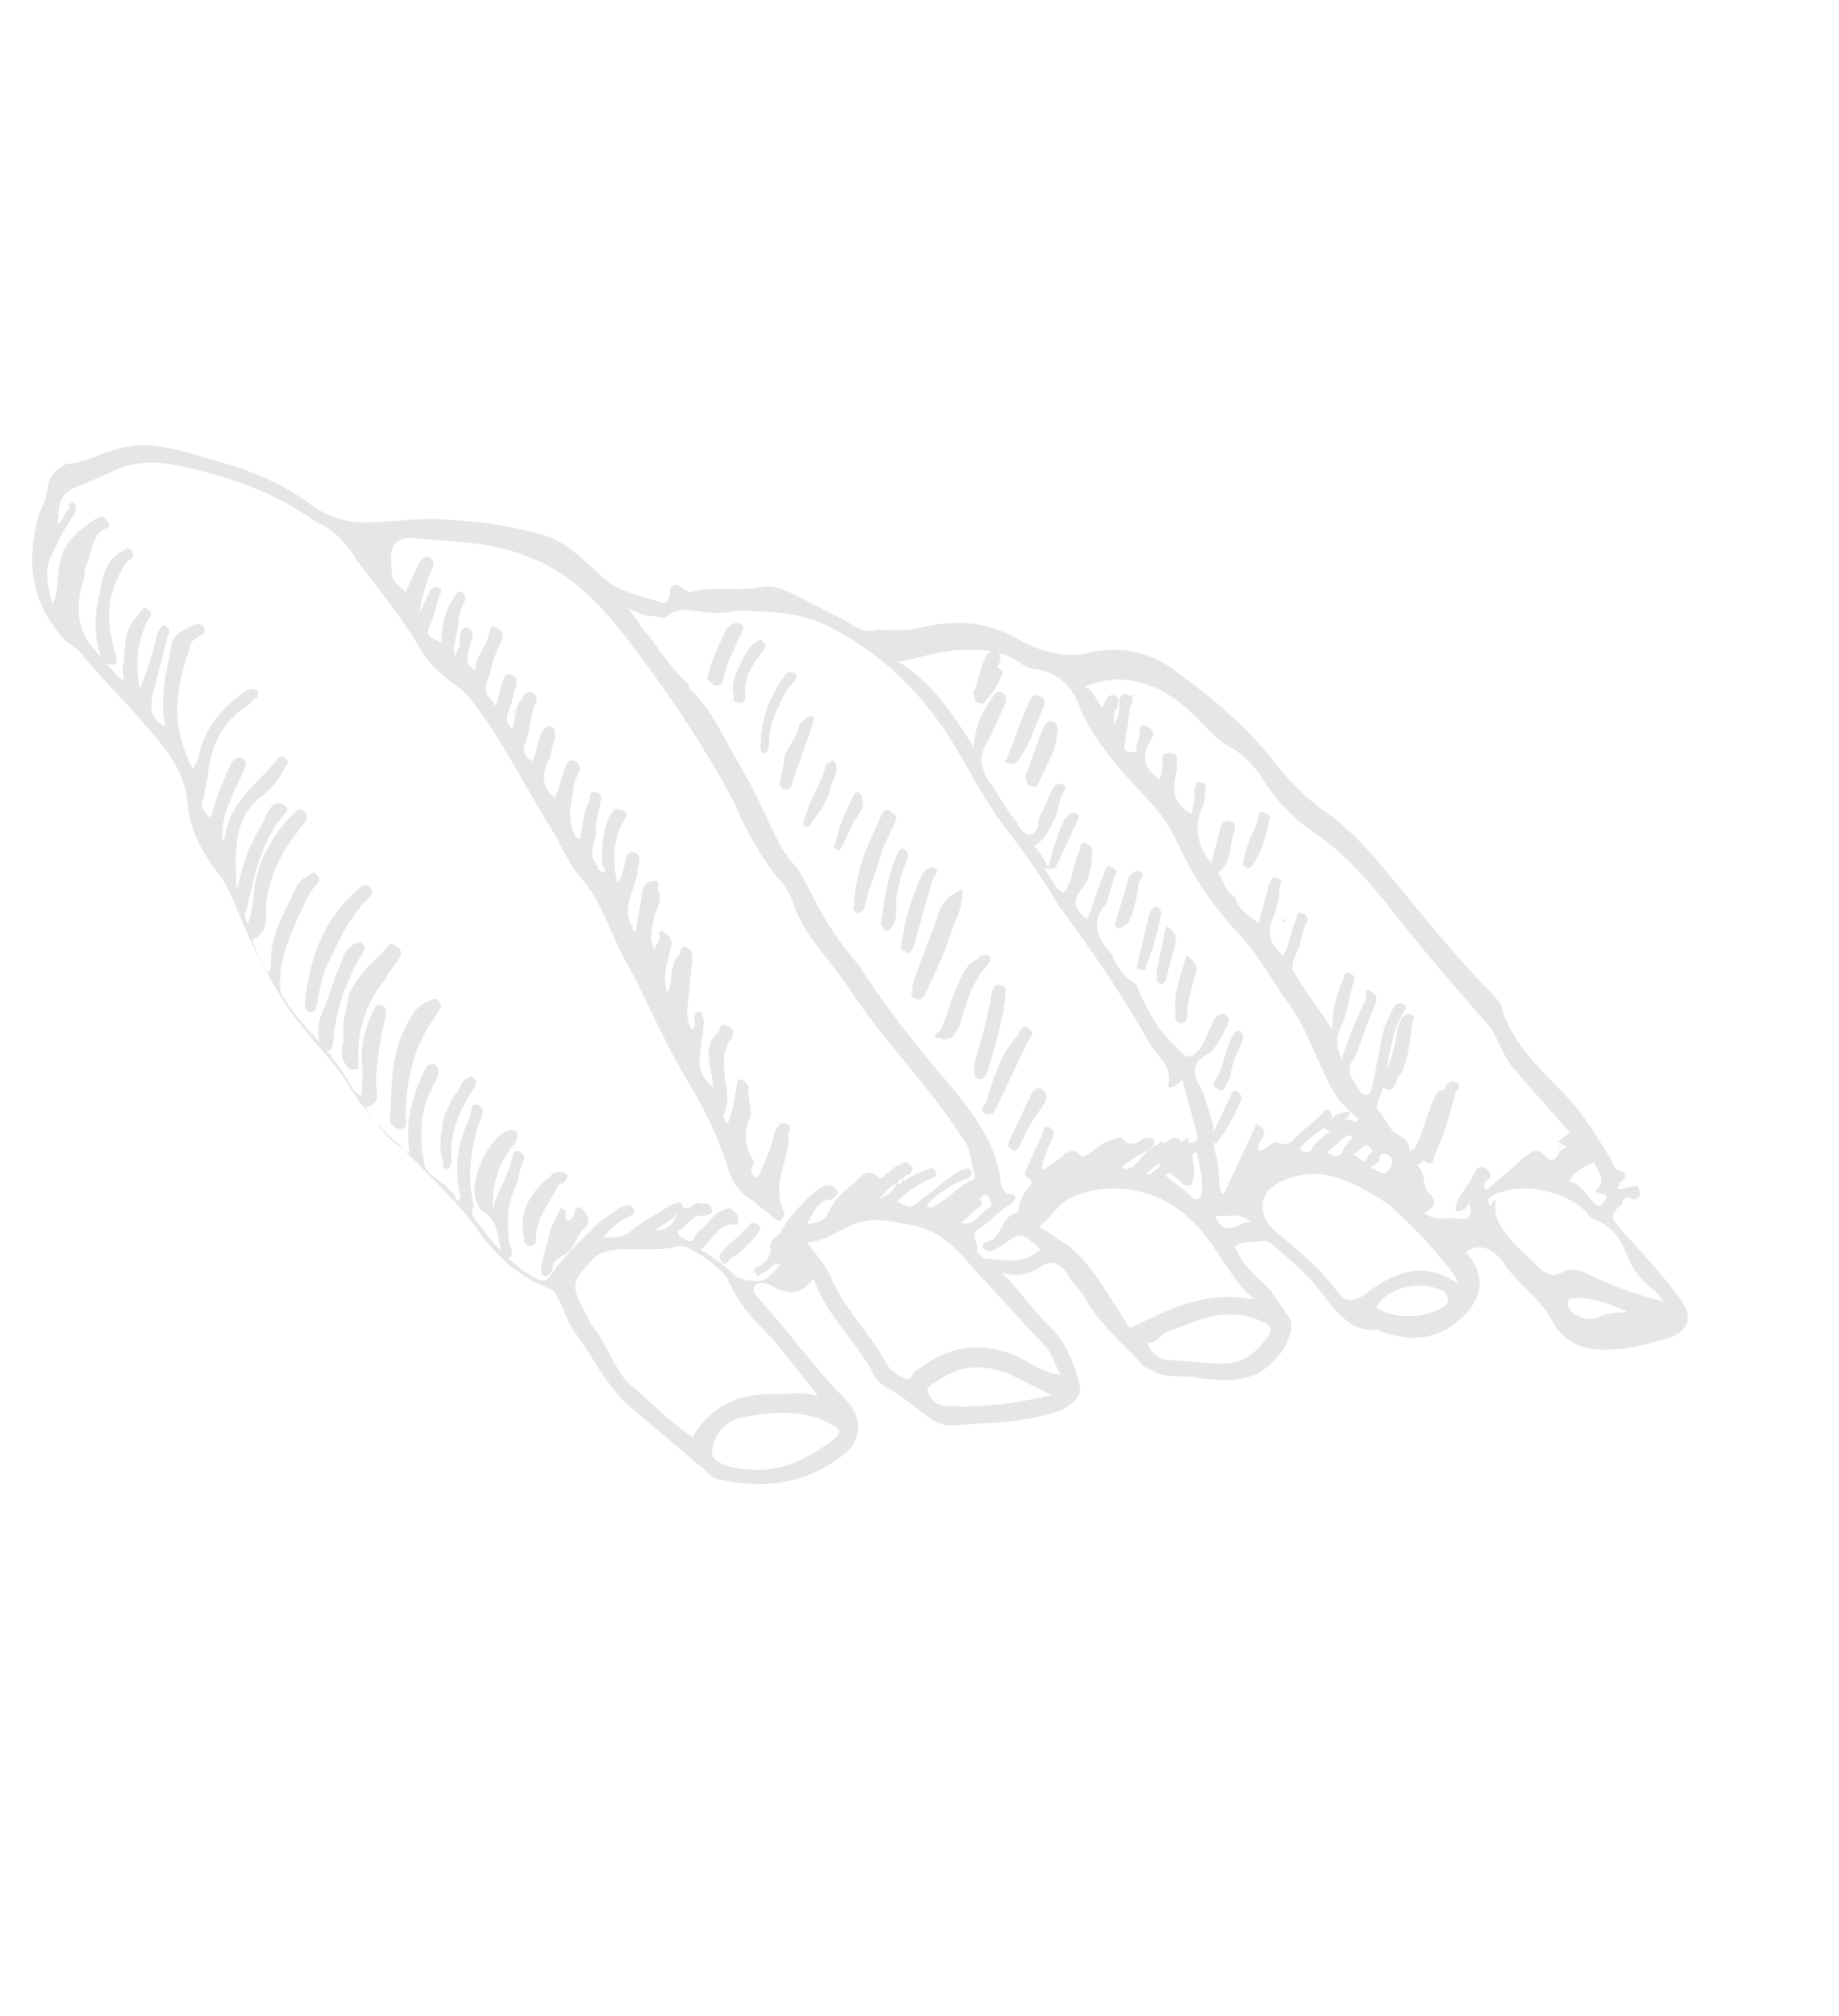 <?xml version="1.0" encoding="UTF-8"?> <svg xmlns="http://www.w3.org/2000/svg" width="157" height="172" viewBox="0 0 157 172" fill="none"> <g opacity="0.1"> <path d="M125.128 106.801C127.552 109.565 125.849 111.779 123.832 113.218C121.931 114.408 119.946 114.326 117.92 113.609L117.647 113.47C115.158 113.748 113.825 111.537 112.535 109.961C111.517 108.524 109.995 107.446 108.589 106.119C108.589 106.119 108.316 105.981 108.043 105.843C107.265 106.065 106.058 105.761 105.438 106.37C105.91 107.531 106.77 108.581 107.746 109.383C108.722 110.184 109.194 111.346 110.055 112.396C110.642 113.308 109.717 115.3 108.593 116.269C106.733 118.095 104.475 117.875 101.944 117.517C101.01 117.352 99.571 117.546 98.752 117.132C98.479 116.993 97.933 116.717 97.66 116.579C96.097 114.865 94.144 113.262 92.812 111.051C92.498 110.277 91.952 110 91.364 109.088C90.619 107.789 89.801 107.374 88.792 108.094C87.783 108.813 86.733 108.897 85.526 108.593C86.932 109.92 88.107 111.745 89.513 113.071C90.92 114.398 91.549 115.946 92.062 117.744C92.534 118.905 91.798 119.763 90.517 120.344C87.681 121.369 84.646 121.371 81.495 121.622C80.056 121.816 78.923 120.627 77.674 119.688C77.401 119.55 76.698 118.886 75.879 118.472C75.06 118.058 74.63 117.532 74.315 116.758C72.826 114.159 70.443 112.031 69.458 109.073C68.491 110.428 67.441 110.512 66.076 109.821C65.53 109.545 64.711 109.131 64.364 109.877C64.133 110.375 64.952 110.79 65.109 111.177C67.103 113.416 68.981 115.904 70.975 118.143C71.405 118.668 71.678 118.806 72.108 119.331C73.515 120.658 73.639 122.566 72.4 123.784C69.531 126.33 65.76 127.189 61.476 126.251C60.542 126.086 60.227 125.312 59.681 125.035C58.002 123.571 56.05 121.968 54.371 120.503C51.872 118.624 50.772 115.914 48.893 113.426C48.306 112.514 48.107 111.491 47.519 110.578C47.362 110.191 47.362 110.191 46.816 109.915C43.971 108.783 42.135 106.931 40.529 104.581C38.651 102.093 36.269 99.965 34.002 97.588C32.05 95.985 30.602 94.022 29.269 91.81C27.391 89.322 25.282 87.332 23.792 84.734C22.46 82.522 21.4 80.448 20.457 78.126C19.985 76.965 19.513 75.803 18.926 74.891C17.205 72.79 16.145 70.716 15.979 68.172C15.697 65.877 14.249 63.914 12.685 62.2C10.964 60.1 8.855 58.11 7.134 56.009C6.546 55.096 5.612 54.931 5.024 54.019C2.443 50.867 2.351 47.438 3.309 43.925C3.656 43.178 4.003 42.431 4.077 41.547C4.151 40.661 4.771 40.053 5.664 39.582C7.375 39.526 8.888 38.446 10.716 38.141C13.32 37.614 15.893 38.608 18.581 39.353C21.269 40.099 24.114 41.231 26.612 43.11C27.861 44.05 29.614 44.63 31.326 44.573C33.7 44.544 35.916 44.128 38.173 44.348C40.82 44.457 43.35 44.815 46.038 45.561C48.18 46.03 49.744 47.743 51.423 49.208C52.829 50.535 54.426 50.727 56.179 51.307C56.725 51.584 57.114 51.473 57.188 50.588C57.146 49.952 57.65 49.592 58.353 50.255C58.626 50.393 58.626 50.393 58.899 50.531C60.843 49.977 62.984 50.446 64.812 50.141C65.978 49.808 67.07 50.361 68.161 50.913C69.526 51.604 70.891 52.295 72.256 52.985C73.232 53.787 74.166 53.952 74.944 53.73C76.267 53.785 77.59 53.84 78.756 53.507C81.749 52.869 84.395 52.978 87.282 54.747C89.193 55.714 91.335 56.183 93.278 55.628C96.271 54.991 98.844 55.985 100.796 57.588C103.567 59.605 106.222 61.871 108.374 64.497C109.821 66.46 111.658 68.312 113.726 69.666C115.951 71.407 117.672 73.508 119.393 75.609C121.974 78.76 124.556 81.911 127.526 84.952C127.956 85.477 128.229 85.615 128.271 86.251C129.256 89.21 131.638 91.338 133.905 93.715C135.469 95.429 136.371 97.115 137.546 98.94C137.703 99.327 137.86 99.714 138.133 99.852C139.068 100.018 138.836 100.516 138.332 100.875C138.216 101.124 138.101 101.373 138.101 101.373C138.647 101.65 138.878 101.152 139.151 101.29C139.54 101.179 139.928 101.068 139.97 101.704C140.127 102.091 139.623 102.451 139.35 102.313C138.531 101.899 138.573 102.535 138.457 102.784C136.944 103.863 138.036 104.416 138.896 105.466C140.46 107.18 142.024 108.894 143.472 110.856C144.489 112.294 144.3 113.428 142.629 114.12C140.686 114.674 138.743 115.229 136.758 115.147C135.047 115.203 133.409 114.374 132.507 112.688C131.605 111.001 130.083 109.923 128.792 108.348C127.617 106.523 126.525 105.971 125.128 106.801ZM76.583 100.993C75.806 101.215 75.459 101.962 74.955 102.322C75.732 102.1 76.352 101.491 76.583 100.993C76.856 101.131 76.972 100.882 77.088 100.633C76.815 100.495 76.699 100.744 76.583 100.993ZM115.631 96.767C114.58 96.851 114.118 97.847 113.225 98.318C114.044 98.732 114.316 98.87 114.664 98.123C114.895 97.625 115.399 97.265 115.631 96.767C115.903 96.906 116.019 96.657 115.631 96.767C115.746 96.519 115.746 96.519 115.631 96.767ZM133.974 100.823C134.909 100.988 135.223 101.762 135.926 102.426C136.084 102.813 136.629 103.089 136.861 102.591C137.365 102.231 137.208 101.844 136.546 101.817C136.273 101.679 136 101.54 136.389 101.43C137.24 100.323 136.149 99.77 136.107 99.134C135.214 99.605 134.437 99.827 133.974 100.823C133.817 100.435 133.817 100.435 133.974 100.823C133.701 100.684 133.701 100.684 133.974 100.823ZM59.126 122.602L59.399 122.74C59.126 122.602 59.242 122.353 59.126 122.602C60.672 120.002 62.846 118.949 65.881 118.948C67.204 119.002 68.37 118.67 69.851 119.111C68.13 117.011 66.525 114.661 64.415 112.671C63.555 111.62 62.694 110.57 62.065 109.021C61.477 108.109 58.706 106.092 57.929 106.314C55.986 106.868 53.844 106.399 52.017 106.704C51.628 106.815 51.239 106.926 50.735 107.286C48.644 109.61 48.644 109.61 50.291 112.596L50.448 112.983C51.739 114.558 52.252 116.356 53.543 117.931C55.495 119.534 57.059 121.248 59.126 122.602ZM95.133 61.795C95.406 61.933 95.406 61.933 95.133 61.795C95.364 61.297 95.596 60.799 95.554 60.163C95.512 59.527 95.744 59.029 96.29 59.305C96.835 59.581 96.72 59.83 96.489 60.328C96.299 61.462 96.225 62.347 96.035 63.481C95.803 63.979 96.349 64.255 96.738 64.144C97.011 64.282 97.127 64.034 96.969 63.647C97.085 63.398 97.085 63.398 97.201 63.148C97.432 62.651 96.96 61.489 98.052 62.042C98.871 62.456 98.135 63.314 98.02 63.563C97.441 64.808 97.756 65.582 99.005 66.522C99.236 66.024 99.079 65.636 99.31 65.139C99.153 64.751 99.111 64.115 100.046 64.281C100.708 64.308 100.361 65.055 100.518 65.442C100.212 66.825 99.791 68.457 101.702 69.424C101.933 68.926 102.007 68.041 101.966 67.405C102.081 67.156 102.04 66.52 102.586 66.796C102.974 66.685 103.016 67.321 102.9 67.57C102.785 67.819 102.942 68.206 102.711 68.704C101.901 70.447 102.141 72.106 103.432 73.682C103.622 72.548 103.969 71.801 104.158 70.667C104.39 70.169 104.39 70.169 104.778 70.058C105.44 70.085 105.597 70.473 105.366 70.971C104.903 71.966 105.259 73.377 104.135 74.345C104.019 74.594 104.019 74.594 104.019 74.594C104.45 75.119 104.649 76.142 105.467 76.557C105.666 77.58 106.485 77.994 107.461 78.796C107.651 77.662 108.114 76.666 108.303 75.532C108.535 75.034 108.651 74.785 108.923 74.923C109.585 74.951 109.354 75.448 109.238 75.698C109.164 76.582 109.09 77.468 108.627 78.463C108.164 79.459 108.363 80.482 109.339 81.284C109.339 81.284 109.224 81.533 109.612 81.422L109.728 81.173C110.075 80.426 110.265 79.292 110.612 78.545C110.728 78.296 110.686 77.66 111.232 77.936C111.778 78.213 111.662 78.462 111.431 78.96C111.084 79.707 111.125 80.343 110.778 81.09C110.547 81.587 110.316 82.085 110.357 82.721C111.259 84.408 112.55 85.984 113.725 87.808C113.757 86.287 114.063 84.904 114.641 83.659C114.757 83.41 114.715 82.774 115.261 83.05C115.807 83.327 115.691 83.576 115.46 84.074C115.155 85.457 114.965 86.591 114.387 87.835C114.039 88.582 114.081 89.218 114.553 90.38C115.09 88.499 115.899 86.756 116.593 85.262C116.709 85.013 116.395 84.239 116.941 84.515C117.486 84.791 117.644 85.179 117.412 85.677C116.718 87.17 116.297 88.802 115.603 90.296C114.752 91.403 115.455 92.066 116.042 92.978C116.2 93.365 116.473 93.504 116.861 93.393L117.093 92.895C117.514 91.263 117.778 89.244 118.199 87.612C118.43 87.114 118.777 86.367 119.008 85.869C119.124 85.62 119.513 85.51 119.786 85.648C120.332 85.924 119.943 86.035 119.712 86.533C119.48 87.031 119.365 87.279 119.133 87.777C118.596 89.658 118.333 91.677 117.912 93.309C117.68 93.807 117.449 94.305 117.606 94.692C118.309 95.356 118.508 96.379 119.327 96.793C120.146 97.207 120.303 97.595 120.345 98.231C120.733 98.12 120.849 97.871 120.965 97.622C121.543 96.377 121.849 94.994 122.427 93.749C122.658 93.251 122.89 92.753 123.708 93.168C124.254 93.444 123.75 93.804 123.519 94.302L123.403 94.551C122.709 96.044 122.718 98.202 121.205 99.281C121.205 99.281 120.817 99.392 121.09 99.53C121.793 100.193 121.33 101.189 122.033 101.853C122.736 102.516 122.505 103.014 121.612 103.484C122.588 104.286 123.481 103.815 124.416 103.981C125.35 104.146 125.855 103.786 125.383 102.625C125.267 102.874 125.267 102.874 125.267 102.874C125.151 103.123 124.647 103.483 124.374 103.345C124.101 103.207 124.332 102.709 124.448 102.46C124.795 101.713 125.531 100.855 125.878 100.108C125.994 99.859 126.225 99.361 126.771 99.637C127.317 99.914 127.358 100.55 126.97 100.661C126.854 100.91 126.465 101.02 126.896 101.546C128.02 100.577 129.144 99.609 130.268 98.64C130.773 98.28 131.277 97.92 131.707 98.445C132.568 99.496 132.915 98.749 133.146 98.251C133.65 97.891 134.155 97.531 134.816 97.559C133.095 95.458 131.259 93.606 129.538 91.505C128.131 90.178 128.007 88.27 126.6 86.944C123.746 83.654 120.892 80.365 118.153 76.826C116.432 74.725 114.438 72.487 112.097 70.994C110.575 69.917 109.169 68.59 107.994 66.765C107.249 65.466 106.116 64.277 104.751 63.587C103.932 63.172 103.072 62.122 102.369 61.459C99.672 58.556 96.007 57.01 92.552 58.643C93.486 58.809 93.412 59.694 94.115 60.357L94.231 60.108C94.462 59.61 94.694 59.112 95.239 59.389C95.785 59.665 95.281 60.025 95.438 60.412C95.05 60.522 95.091 61.158 95.133 61.795ZM103.889 98.821C104.087 99.844 104.013 100.729 104.212 101.752L104.485 101.89C105.411 99.898 106.336 97.907 107.261 95.915C108.899 96.744 106.956 97.298 107.543 98.21C108.321 97.989 108.668 97.242 109.214 97.518C109.76 97.794 109.875 97.545 110.264 97.434C110.999 96.576 112.008 95.857 112.628 95.248C113.017 95.137 112.975 94.501 113.521 94.778C113.951 95.303 113.447 95.662 113.331 95.912C112.711 96.52 111.818 96.991 111.083 97.849L110.967 98.098L111.24 98.236C111.786 98.512 112.017 98.014 112.133 97.765C112.869 96.907 113.761 96.437 114.381 95.828C114.886 95.468 115.663 95.246 115.862 96.27C115.746 96.519 116.019 96.657 116.135 96.408C116.25 96.159 116.639 96.048 116.366 95.91C116.093 95.772 115.936 95.385 115.936 95.385C114.687 94.445 113.826 93.394 113.197 91.846C112.138 89.773 111.467 87.588 110.019 85.625C108.571 83.663 107.512 81.589 105.948 79.875C103.682 77.498 102.076 75.148 100.702 72.301C100.073 70.752 99.056 69.315 97.922 68.126C95.655 65.749 93.662 63.51 92.288 60.662C91.774 58.865 90.484 57.289 88.226 57.069C87.564 57.042 87.134 56.517 86.588 56.241C85.496 55.688 84.289 55.385 83.239 55.468C80.981 55.248 78.922 56.051 76.706 56.467C79.593 58.236 81.355 60.973 83.118 63.71C83.266 61.94 83.844 60.695 84.696 59.588C84.811 59.339 85.043 58.841 85.589 59.117C86.135 59.394 85.903 59.892 85.672 60.389C85.209 61.385 84.746 62.381 84.284 63.377C83.433 64.484 83.789 65.894 84.649 66.944C85.237 67.857 85.981 69.156 86.842 70.207C86.999 70.594 87.587 71.506 88.091 71.146C88.48 71.035 88.711 70.537 88.669 69.901C89.016 69.154 89.479 68.159 89.826 67.412C89.942 67.163 90.173 66.665 90.719 66.941C91.265 67.217 90.76 67.577 90.645 67.826C90.413 68.324 90.339 69.209 90.108 69.707C89.645 70.703 89.183 71.699 88.29 72.169C88.72 72.695 89.15 73.22 89.465 73.994C89.812 73.247 89.77 72.611 90.001 72.113C90.349 71.366 90.538 70.232 91.158 69.623C91.274 69.374 91.663 69.264 91.936 69.402C92.209 69.54 92.093 69.789 91.977 70.038C91.399 71.283 90.82 72.527 90.242 73.772C90.011 74.27 89.738 74.132 89.076 74.105C89.779 74.768 89.978 75.791 90.797 76.206C91.648 75.099 91.565 73.827 92.144 72.582C92.259 72.333 92.218 71.697 92.763 71.973C93.309 72.249 93.194 72.498 93.235 73.135C93.161 74.019 92.972 75.153 92.236 76.011C91.5 76.869 91.815 77.643 92.791 78.445C93.369 77.2 93.675 75.817 94.253 74.572C94.369 74.323 94.327 73.687 94.873 73.963C95.419 74.24 95.303 74.488 95.188 74.737C94.841 75.484 94.766 76.369 94.419 77.116C93.064 78.583 93.693 80.131 94.826 81.32C95.099 81.458 94.984 81.707 94.984 81.707C95.571 82.619 95.886 83.393 96.978 83.946C97.764 85.881 98.823 87.955 100.503 89.42C101.363 90.47 101.752 90.359 102.603 89.252C102.95 88.506 103.297 87.759 103.644 87.012C103.76 86.763 104.264 86.403 104.537 86.541C105.083 86.817 104.851 87.315 104.736 87.564C104.273 88.56 103.81 89.556 102.917 90.027C101.52 90.857 101.992 92.018 102.58 92.931C103.051 94.092 103.25 95.115 103.565 95.889C103.648 97.161 103.574 98.046 103.889 98.821ZM58.894 58.524C58.779 58.773 58.779 58.773 59.051 58.911C60.888 60.763 61.832 63.086 63.164 65.297C64.496 67.509 65.44 69.831 66.499 71.905C66.971 73.066 68.22 74.006 68.692 75.167C69.751 77.241 70.653 78.927 72.101 80.89C72.532 81.415 72.962 81.94 73.392 82.466C75.155 85.203 77.033 87.691 79.184 90.317C81.765 93.468 85.008 96.647 85.415 100.85C85.572 101.237 85.614 101.873 86.275 101.9C86.937 101.928 86.706 102.426 86.201 102.785C85.308 103.256 84.457 104.363 83.564 104.833C82.671 105.304 83.647 106.105 83.416 106.603C83.3 106.852 84.004 107.516 84.392 107.405C85.988 107.598 87.585 107.79 88.824 106.573C87.145 105.108 87.145 105.108 85.632 106.187C85.516 106.436 85.244 106.298 85.128 106.547C84.739 106.658 84.624 106.907 84.078 106.631C83.647 106.105 84.036 105.995 84.425 105.884C85.591 105.551 85.466 103.643 86.905 103.449C86.979 102.564 87.326 101.817 87.946 101.208C88.061 100.959 88.177 100.71 87.904 100.572C87.358 100.296 87.474 100.047 87.59 99.798C88.052 98.802 88.515 97.806 88.978 96.81C89.093 96.561 89.052 95.925 89.598 96.201C90.144 96.478 89.912 96.976 89.796 97.225C89.45 97.971 89.103 98.718 88.913 99.852C89.806 99.382 90.31 99.022 90.93 98.413C91.319 98.302 91.434 98.053 91.98 98.329C92.41 98.855 92.526 98.606 92.915 98.495C93.419 98.135 94.039 97.526 94.816 97.305C95.205 97.194 95.709 96.834 95.866 97.221C96.57 97.885 97.074 97.525 97.578 97.165C97.967 97.054 98.355 96.943 98.513 97.33C98.67 97.717 98.281 97.828 98.166 98.077C97.273 98.548 96.38 99.019 95.76 99.627C96.306 99.903 96.81 99.544 96.926 99.295C97.819 98.824 98.439 98.215 99.447 97.496C99.836 97.385 100.067 96.887 100.613 97.163C101.159 97.439 100.382 97.661 100.539 98.048C100.928 97.937 101.432 97.578 101.821 97.467C102.209 97.356 102.325 97.107 102.168 96.72C101.811 95.309 101.298 93.512 100.942 92.102C100.206 92.96 99.545 92.932 99.776 92.434C100.081 91.052 98.832 90.112 98.245 89.2C95.853 84.914 93.23 81.127 90.334 77.201C88.845 74.603 86.967 72.115 85.088 69.627C83.483 67.277 82.109 64.429 80.504 62.079C77.881 58.292 74.795 55.501 70.701 53.429C68.245 52.185 65.871 52.215 63.225 52.105C62.175 52.189 61.398 52.411 60.463 52.245C59.14 52.191 58.048 51.638 56.924 52.607C56.808 52.856 56.262 52.579 55.601 52.552C55.212 52.663 54.393 52.249 53.574 51.834C54.435 52.885 54.749 53.659 55.452 54.322C56.47 55.76 57.488 57.197 58.894 58.524ZM34.62 50.545C34.504 50.794 34.504 50.794 34.62 50.545C34.777 50.932 34.893 50.683 34.62 50.545C34.967 49.798 35.314 49.051 35.661 48.304C35.777 48.055 36.124 47.309 36.669 47.585C37.215 47.861 36.984 48.359 36.753 48.857C36.29 49.853 35.985 51.236 35.795 52.37C36.142 51.623 36.373 51.125 36.72 50.378C36.836 50.129 37.224 50.018 37.498 50.156C37.77 50.294 37.655 50.543 37.539 50.792C37.192 51.539 37.234 52.175 36.887 52.922C36.308 54.167 36.308 54.167 37.673 54.858C37.706 53.337 38.011 51.954 38.862 50.847C38.978 50.598 39.094 50.349 39.367 50.487C39.639 50.625 39.797 51.012 39.681 51.261C39.45 51.759 39.103 52.506 39.144 53.142C39.07 54.027 38.608 55.023 38.806 56.046C38.922 55.797 39.038 55.548 39.153 55.299C39.385 54.801 39.029 53.391 39.963 53.556C40.782 53.971 40.046 54.829 39.972 55.714C39.898 56.599 39.625 56.461 40.601 57.262C40.518 55.99 41.527 55.27 41.717 54.136C41.948 53.638 41.791 53.251 42.337 53.528C42.882 53.804 43.04 54.191 42.808 54.689C42.346 55.685 41.999 56.432 41.809 57.566C41.462 58.312 41.115 59.059 42.091 59.861C42.091 59.861 42.091 59.861 42.248 60.248L42.364 59.999C42.711 59.252 42.669 58.616 43.016 57.869C43.132 57.62 43.248 57.371 43.794 57.647C44.34 57.924 43.951 58.035 44.108 58.422C43.761 59.169 43.803 59.805 43.456 60.551C43.109 61.298 43.266 61.685 43.696 62.211C44.043 61.464 43.844 60.441 44.58 59.583C44.696 59.334 44.927 58.836 45.473 59.112C46.019 59.389 45.788 59.886 45.672 60.135C45.209 61.131 45.292 62.403 44.83 63.399C44.598 63.897 44.64 64.533 45.459 64.948C45.806 64.201 45.88 63.316 46.227 62.569C46.343 62.32 46.458 62.071 46.847 61.96C47.508 61.987 47.277 62.485 47.434 62.872C47.087 63.619 47.129 64.255 46.782 65.002C46.319 65.998 46.129 67.132 47.379 68.072C47.841 67.076 47.915 66.191 48.378 65.195C48.494 64.946 48.609 64.697 49.155 64.973C49.428 65.111 49.585 65.498 49.47 65.747C49.238 66.245 48.891 66.992 48.933 67.628C48.628 69.011 48.438 70.145 49.183 71.445L49.456 71.583L49.571 71.334C49.761 70.2 49.835 69.315 50.298 68.319C50.413 68.07 50.256 67.683 50.645 67.572C51.306 67.599 51.464 67.986 51.232 68.484C51.158 69.369 50.811 70.116 50.853 70.752C51.052 71.775 49.927 72.744 51.061 73.933C50.945 74.181 51.218 74.32 51.491 74.458C51.88 74.347 51.607 74.209 51.449 73.822C51.366 72.55 51.399 71.028 51.977 69.784C52.208 69.286 52.44 68.788 53.259 69.202C53.804 69.478 53.3 69.838 53.069 70.336C52.375 71.83 52.227 73.6 52.74 75.397C53.087 74.65 53.319 74.153 53.392 73.267C53.508 73.019 53.74 72.521 54.285 72.797C54.831 73.073 54.443 73.184 54.6 73.571C54.369 74.069 54.526 74.456 54.295 74.954C53.989 76.337 53.022 77.693 54.04 79.13C54.04 79.13 53.924 79.379 54.197 79.517L54.313 79.268C54.503 78.134 54.692 77 54.882 75.866C54.998 75.617 55.229 75.119 55.891 75.147C56.552 75.174 55.932 75.783 56.205 75.921C56.52 76.695 56.173 77.442 55.826 78.189C55.752 79.074 55.289 80.07 55.877 80.982C55.992 80.733 56.224 80.235 56.339 79.986C56.182 79.599 56.298 79.35 56.571 79.488C56.843 79.626 57.116 79.764 57.274 80.152C57.431 80.539 57.315 80.788 57.2 81.037C57.01 82.171 56.431 83.415 57.061 84.964C57.061 84.964 57.061 84.964 56.945 85.213C56.945 85.213 56.945 85.213 57.061 84.964C57.061 84.964 57.061 84.964 56.788 84.826C57.292 84.466 57.135 84.079 57.25 83.83C57.324 82.945 57.398 82.06 58.019 81.451C58.134 81.202 58.093 80.566 58.639 80.842C59.184 81.118 59.069 81.367 59.11 82.004C58.921 83.138 58.888 84.659 58.698 85.793C58.624 86.678 58.666 87.314 59.096 87.839C59.6 87.479 59.17 86.954 59.286 86.705C59.401 86.456 59.517 86.207 59.79 86.345C60.063 86.483 59.947 86.732 60.105 87.119C60.031 88.004 59.841 89.138 59.767 90.023C59.577 91.157 59.892 91.931 60.868 92.733C60.9 91.212 59.725 89.387 61.354 88.059C61.469 87.81 61.428 87.174 62.247 87.588C62.793 87.864 62.561 88.362 62.446 88.611C61.594 89.718 61.793 90.741 61.876 92.013C62.075 93.037 62.274 94.06 61.811 95.055C61.696 95.304 61.853 95.692 62.126 95.83C62.589 94.834 62.663 93.949 62.852 92.815C62.968 92.566 62.811 92.179 63.2 92.068C63.472 92.206 63.745 92.344 63.903 92.731C63.829 93.616 64.143 94.39 64.069 95.275C63.491 96.52 63.574 97.792 64.319 99.092C64.476 99.479 63.583 99.95 64.675 100.502C65.253 99.257 65.832 98.012 66.137 96.629C66.368 96.132 66.6 95.633 67.146 95.91C67.807 95.937 67.187 96.546 67.344 96.933C67.354 99.09 65.767 101.055 66.983 103.515C66.983 103.515 66.868 103.764 66.752 104.013C66.636 104.262 66.363 104.124 66.09 103.986C65.66 103.461 64.841 103.046 64.411 102.521C63.319 101.969 62.459 100.918 62.103 99.508C61.275 96.936 60.058 94.476 58.726 92.264C56.806 89.14 55.39 85.656 53.586 82.283C52.254 80.071 51.542 77.251 49.821 75.15C48.687 73.962 48.058 72.413 47.313 71.114C44.964 67.465 43.118 63.456 40.379 59.917C39.949 59.392 39.519 58.867 39.246 58.729C37.997 57.789 36.748 56.849 36.003 55.55C34.513 52.951 32.362 50.325 30.484 47.837C29.152 45.625 28.06 45.073 26.968 44.52C23.924 42.365 20.806 41.095 17.183 40.184C14.768 39.577 12.354 38.97 9.79 40.133C8.897 40.603 8.12 40.825 7.227 41.296C5.284 41.85 4.937 42.597 4.946 44.754C5.451 44.394 5.409 43.758 5.913 43.398C5.756 43.011 6.26 42.651 6.418 43.039C6.575 43.426 6.459 43.675 6.343 43.924C5.492 45.03 4.914 46.275 4.335 47.52C3.757 48.765 4.113 50.175 4.469 51.585C4.932 50.589 4.89 49.953 4.965 49.068C5.071 46.662 6.311 45.445 8.213 44.254C8.601 44.144 8.717 43.895 9.147 44.42C9.577 44.945 9.189 45.056 8.8 45.167C7.791 45.886 7.875 47.158 7.296 48.403C7.181 48.652 7.222 49.288 7.107 49.537C6.454 51.667 6.463 53.824 8.3 55.676C8.3 55.676 8.457 56.063 8.573 55.814C8.573 55.814 8.573 55.814 8.415 55.427C8.059 54.017 8.092 52.496 8.397 51.113C8.703 49.73 8.851 47.96 10.248 47.13C10.637 47.019 10.868 46.521 11.298 47.046C11.456 47.433 11.34 47.682 10.951 47.793C9.133 50.255 8.911 52.91 9.896 55.869C10.095 56.892 9.822 56.754 8.887 56.589C9.706 57.003 9.748 57.639 10.567 58.053C10.525 57.417 10.368 57.03 10.599 56.532C10.632 55.011 10.664 53.49 11.788 52.522C11.904 52.273 12.251 51.526 12.681 52.051C13.227 52.327 12.723 52.687 12.492 53.185C11.682 54.928 11.534 56.698 11.931 58.744C12.625 57.25 13.046 55.618 13.468 53.986C13.583 53.737 13.815 53.239 14.088 53.377C14.633 53.654 14.402 54.152 14.287 54.401C13.865 56.033 13.444 57.664 13.023 59.296C12.833 60.43 12.759 61.315 14.124 62.006C13.569 59.573 14.222 57.443 14.601 55.175C14.791 54.041 15.568 53.819 16.461 53.349C16.85 53.238 17.238 53.127 17.395 53.514C17.553 53.901 17.437 54.15 17.048 54.261C16.544 54.621 16.155 54.731 16.197 55.367C14.966 58.742 14.513 61.895 16.474 65.655C16.705 65.157 16.821 64.908 16.937 64.659C17.432 62.142 18.903 60.427 20.921 58.988C21.309 58.877 21.425 58.628 21.971 58.904C22.128 59.291 22.012 59.54 21.624 59.651C21.392 60.149 21.004 60.26 20.499 60.62C18.871 61.948 18.061 63.691 17.797 65.71C17.723 66.595 17.492 67.093 17.418 67.978C17.071 68.725 17.228 69.112 17.931 69.775C18.047 69.526 18.047 69.526 18.163 69.277C18.468 67.894 19.162 66.4 19.74 65.156C19.972 64.658 20.36 64.547 20.633 64.685C21.179 64.961 20.948 65.459 20.832 65.708C20.601 66.206 20.369 66.704 20.138 67.202C19.444 68.696 18.866 69.941 18.991 71.849C19.106 71.6 19.106 71.6 19.222 71.351C19.56 68.447 21.966 66.897 23.553 64.932C23.668 64.683 24.173 64.323 24.33 64.711C24.876 64.987 24.371 65.347 24.256 65.596C23.793 66.591 23.057 67.449 22.049 68.169C19.8 70.106 20.124 73.037 20.175 75.831C20.522 75.084 20.596 74.199 20.827 73.701C21.248 72.069 22.215 70.713 22.909 69.219C23.141 68.721 23.645 68.362 24.191 68.638C25.01 69.052 24.117 69.523 24.001 69.772C22.298 71.985 21.688 74.751 21.077 77.517C20.961 77.766 20.73 78.264 21.16 78.789C21.507 78.042 21.581 77.157 21.655 76.272C21.877 73.617 23.191 71.514 24.663 69.799C25.167 69.439 25.514 68.692 25.944 69.218C26.647 69.881 25.754 70.352 25.523 70.85C24.052 72.565 23.126 74.557 22.747 76.825C22.557 77.959 23.186 79.507 21.516 80.199L21.673 80.587C21.988 81.361 22.302 82.135 22.89 83.047C23.006 82.798 23.006 82.798 23.121 82.549C22.955 80.005 24.269 77.902 25.31 75.662C25.541 75.164 26.046 74.804 26.434 74.693C26.55 74.444 26.939 74.333 27.096 74.72C27.369 74.859 27.253 75.108 27.137 75.356C26.517 75.965 26.286 76.463 25.939 77.21C25.014 79.202 24.204 80.945 23.94 82.964C23.982 83.6 23.75 84.098 24.065 84.872C25.555 87.471 28.053 89.35 29.542 91.948C29.973 92.474 30.014 93.11 30.833 93.524C30.907 92.639 30.981 91.754 30.939 91.118C30.699 89.459 31.12 87.827 31.814 86.333C32.045 85.835 32.161 85.586 32.707 85.862C33.253 86.139 32.749 86.499 32.906 86.886C32.369 88.766 32.221 90.537 32.073 92.307C32.114 92.943 32.586 94.104 31.42 94.436C31.032 94.547 31.305 94.685 31.305 94.685C32.322 96.123 33.34 97.561 34.978 98.389C34.538 95.707 35.191 93.577 36.232 91.336C36.348 91.087 36.579 90.589 37.125 90.866C37.398 91.004 37.555 91.391 37.324 91.889C37.093 92.387 36.861 92.885 36.63 93.383C35.82 95.125 35.829 97.282 36.227 99.329C36.426 100.352 37.906 100.794 38.494 101.706C38.767 101.844 38.767 101.844 38.924 102.231C38.924 102.231 38.808 102.48 39.197 102.369L39.313 102.12C38.758 99.687 39.021 97.668 40.062 95.427C40.294 94.929 40.095 93.906 40.914 94.32C41.46 94.597 41.113 95.344 40.881 95.842C40.229 97.972 39.849 100.239 40.404 102.673C40.562 103.06 40.057 103.42 40.488 103.945C41.936 105.908 43.657 108.009 45.84 109.114C46.386 109.39 46.775 109.279 47.006 108.781C47.973 107.425 49.213 106.208 50.453 104.99C51.189 104.133 52.081 103.662 53.09 102.942C53.479 102.831 53.867 102.721 54.025 103.108C54.455 103.633 53.793 103.606 53.678 103.855C52.9 104.076 52.28 104.685 51.545 105.543C52.479 105.708 53.257 105.486 53.761 105.127C54.885 104.158 56.167 103.577 57.175 102.857C57.564 102.746 58.068 102.386 58.225 102.773C58.383 103.161 58.383 103.161 58.771 103.05C59.16 102.939 59.391 102.441 59.937 102.717C60.326 102.606 60.599 102.744 60.756 103.132C60.913 103.519 60.525 103.629 60.136 103.74C59.202 103.575 58.855 104.322 58.35 104.682C58.235 104.931 57.573 104.903 58.003 105.429C58.276 105.567 58.979 106.23 59.211 105.732C59.326 105.483 59.558 104.985 59.946 104.874C60.566 104.266 60.913 103.519 61.691 103.297C62.195 102.937 62.468 103.075 62.898 103.6C63.055 103.988 63.213 104.375 62.824 104.485C61.228 104.293 60.807 105.925 59.798 106.644C60.89 107.197 61.866 107.998 62.569 108.662C62.999 109.187 63.388 109.076 63.661 109.214C65.257 109.407 65.257 109.407 66.613 107.94C66.067 107.664 65.836 108.162 65.331 108.522C64.943 108.633 64.711 109.131 64.554 108.743C64.124 108.218 64.512 108.107 64.901 107.997C65.405 107.637 66.025 107.028 65.711 106.254C65.711 106.254 65.826 106.005 65.942 105.756C66.835 105.285 66.909 104.4 67.529 103.791C68.265 102.934 69 102.076 70.009 101.356C70.398 101.246 70.902 100.886 71.332 101.411C71.762 101.936 71.374 102.047 70.87 102.407C70.324 102.131 69.588 102.988 68.894 104.482C69.671 104.26 70.333 104.288 70.68 103.541C71.142 102.545 71.878 101.687 72.887 100.968C73.391 100.608 73.969 99.363 75.103 100.551C75.103 100.551 75.491 100.441 75.607 100.192C75.996 100.081 76.227 99.583 76.616 99.472C77.004 99.361 77.236 98.863 77.666 99.388C78.212 99.665 77.707 100.025 77.592 100.274C77.319 100.135 77.203 100.384 77.088 100.633C77.245 101.02 77.476 100.522 77.476 100.522C77.865 100.412 78.369 100.052 78.758 99.941C79.146 99.83 79.651 99.47 79.808 99.857C80.238 100.383 79.461 100.604 79.072 100.715C78.179 101.186 77.171 101.905 76.551 102.514C77.915 103.205 77.642 103.067 78.651 102.347C79.66 101.627 80.784 100.659 81.793 99.939C82.181 99.828 82.686 99.469 82.843 99.856C83.273 100.381 82.496 100.603 82.107 100.713C80.826 101.295 79.817 102.015 79.081 102.872C79.354 103.01 79.627 103.149 79.743 102.9C81.025 102.318 81.992 100.962 83.157 100.63L83.273 100.381C82.801 99.22 82.991 98.086 82.13 97.035C79.193 92.474 75.247 88.632 72.309 84.07C70.704 81.72 68.595 79.73 67.767 77.159C67.452 76.385 67.138 75.611 66.434 74.947C65.144 73.371 64.242 71.685 63.34 69.999C62.396 67.676 61.221 65.851 59.889 63.64C57.969 60.516 55.933 57.641 53.625 54.627C51.316 51.614 48.62 48.712 44.84 47.414C41.722 46.144 38.298 46.256 35.106 45.871C33.667 46.065 33.163 46.425 33.445 48.721C33.371 49.605 34.19 50.02 34.62 50.545ZM90.582 117.302C89.994 116.39 89.796 115.367 89.092 114.703C87.256 112.851 85.535 110.751 83.698 108.899C82.135 107.185 80.96 105.36 78.272 104.615C76.403 104.284 74.922 103.843 73.368 104.286C71.813 104.729 70.573 105.947 68.861 106.003C69.722 107.054 70.582 108.104 70.897 108.878C71.998 111.588 74.107 113.578 75.597 116.177C75.912 116.951 76.73 117.365 77.276 117.641C77.822 117.918 77.896 117.033 78.285 116.922C80.922 114.874 83.527 114.347 86.918 115.755C88.01 116.308 88.986 117.109 90.582 117.302ZM88.7 104.665C89.519 105.079 90.222 105.742 91.04 106.157C93.266 107.898 94.482 110.358 96.088 112.708C96.245 113.095 96.402 113.482 96.906 113.123C99.974 111.6 103.041 110.077 107.052 110.877C106.622 110.352 106.076 110.075 105.919 109.688C104.198 107.587 103.254 105.265 101.029 103.524C98.374 101.257 94.52 100.845 91.568 102.119C90.287 102.7 89.708 103.945 88.7 104.665ZM124.517 109.567C124.203 108.793 123.772 108.268 123.342 107.742C122.051 106.167 120.918 104.978 119.512 103.652C118.378 102.463 117.014 101.772 115.649 101.082C113.465 99.977 111.207 99.757 108.917 101.058C107.52 101.888 107.372 103.658 108.778 104.985C110.731 106.588 112.683 108.191 114.131 110.154C114.718 111.066 115.38 111.093 116.273 110.623C118.91 108.575 121.473 107.412 124.517 109.567ZM142.033 111.051C141.602 110.525 141.445 110.138 140.899 109.862C140.196 109.199 139.493 108.535 139.021 107.374C138.549 106.213 137.92 104.665 136.167 104.085C135.894 103.947 135.621 103.808 135.464 103.421C133.354 101.431 129.616 100.77 127.326 102.071C127.21 102.32 126.937 102.182 127.094 102.569C127.094 102.569 127.136 103.205 127.367 102.707C127.483 102.458 127.714 101.96 127.64 102.845C127.682 103.481 127.724 104.117 128.154 104.642C128.899 105.942 130.148 106.881 131.281 108.07C131.984 108.733 132.53 109.009 133.423 108.539C133.927 108.179 134.862 108.344 135.408 108.621C137.591 109.726 139.618 110.444 142.033 111.051ZM70.249 121.158C67.949 120.302 65.849 120.469 63.633 120.885C62.583 120.968 61.574 121.688 61.111 122.684C60.417 124.178 60.847 124.703 62.328 125.145C65.677 125.917 68.125 125.003 70.646 123.204C72.159 122.125 71.886 121.986 70.249 121.158ZM97.924 114.56C98.396 115.721 99.215 116.136 100.265 116.052C101.861 116.245 103.184 116.299 104.507 116.354C106.219 116.298 107.343 115.329 108.31 113.973C108.658 113.227 108.385 113.088 107.839 112.812C104.836 111.293 102.157 112.705 99.71 113.619C98.933 113.84 98.859 114.726 97.924 114.56ZM89.772 119.045C88.407 118.354 87.588 117.94 86.77 117.526C84.313 116.282 81.94 116.311 79.807 118C79.418 118.11 78.914 118.47 79.344 118.995C79.501 119.383 79.932 119.908 80.593 119.935C83.513 120.182 86.39 119.794 89.772 119.045ZM117.522 111.562C119.044 112.64 121.806 112.5 123.319 111.421C123.823 111.061 123.666 110.674 123.236 110.149C121.325 109.182 118.332 109.819 117.522 111.562ZM102.135 98.241C101.127 98.96 100.507 99.569 99.498 100.289C100.201 100.952 101.02 101.367 101.45 101.892C102.153 102.555 102.542 102.444 102.616 101.559C102.69 100.674 102.491 99.651 102.135 98.241ZM138.924 111.937C137.559 111.247 136.079 110.805 134.755 110.751C134.367 110.861 133.821 110.585 133.862 111.221C133.747 111.47 134.177 111.995 134.45 112.133C134.996 112.41 135.542 112.686 136.319 112.464C136.823 112.105 137.873 112.021 138.924 111.937ZM81.265 103.977C83.06 105.193 83.481 103.561 84.374 103.091C84.763 102.98 84.605 102.593 84.448 102.206C84.291 101.818 83.902 101.929 83.787 102.178C82.894 102.649 82.158 103.507 81.265 103.977ZM103.675 103.633C104.619 105.955 105.817 104.102 106.752 104.267C105.892 103.217 104.494 104.047 103.675 103.633ZM115.482 98.538C116.144 98.565 116.343 99.588 116.69 98.841C116.921 98.343 117.425 97.983 117.541 97.734C117.657 97.485 118.045 97.375 117.773 97.237C117.615 96.849 117.227 96.96 117.111 97.209C116.491 97.818 115.987 98.178 115.482 98.538ZM117.004 99.615C117.277 99.753 117.55 99.891 117.823 100.03C118.369 100.306 118.6 99.808 118.832 99.31C118.948 99.061 118.79 98.674 118.517 98.536C117.971 98.26 117.856 98.509 117.74 98.757C117.897 99.145 117.509 99.255 117.004 99.615ZM100.035 98.408C99.415 99.017 98.522 99.487 97.902 100.096L98.175 100.234C98.795 99.626 99.688 99.155 100.035 98.408ZM55.861 104.96C57.184 105.014 57.531 104.267 57.878 103.52C57.258 104.129 56.754 104.489 55.861 104.96ZM58.383 103.161C58.383 103.161 58.267 103.409 58.383 103.161C58.267 103.409 58.267 103.409 58.267 103.409C58.267 103.409 58.267 103.409 58.383 103.161C58.54 103.548 58.267 103.409 58.383 103.161ZM97.284 64.421C97.284 64.421 97.168 64.67 97.284 64.421C97.168 64.67 97.168 64.67 97.284 64.421C97.168 64.67 97.284 64.421 97.284 64.421ZM12.477 59.02C12.477 59.02 12.089 59.131 12.477 59.02C12.089 59.131 12.362 59.269 12.477 59.02C12.362 59.269 12.362 59.269 12.477 59.02C12.362 59.269 12.362 59.269 12.477 59.02ZM31.999 93.192C31.999 93.192 31.841 92.805 31.999 93.192C31.841 92.805 31.726 93.053 31.999 93.192C31.726 93.053 31.726 93.053 31.999 93.192Z" fill="#040404"></path> <path d="M101.404 97.025C101.607 98.073 102.088 99.261 101.894 100.422C101.819 101.328 101.423 101.441 100.706 100.762C99.989 100.083 99.432 99.801 98.715 99.122C99.626 98.64 100.376 97.762 101.404 97.025Z" fill="#040404"></path> <path d="M133.01 97.403C133.638 96.784 134.425 96.558 135.053 95.939C135.372 96.727 136.478 97.288 135.456 98.02C135.339 98.273 135.615 98.413 135.615 98.413C136.285 98.441 136.445 98.835 135.934 99.201C135.423 99.566 135.147 99.426 134.987 99.032C134.552 98.498 134.116 97.965 133.01 97.403C133.287 97.543 133.01 97.403 133.01 97.403Z" fill="#040404"></path> <path d="M80.318 103.974C81.233 103.49 81.986 102.608 82.901 102.124C83.02 101.869 83.418 101.755 83.579 102.152C83.74 102.55 84.02 102.692 83.503 103.062C82.588 103.546 82.157 105.224 80.318 103.974Z" fill="#040404"></path> <path d="M102.712 102.428C103.922 102.733 105.048 101.761 105.795 103.065C104.858 102.899 103.657 104.758 102.712 102.428Z" fill="#040404"></path> <path d="M114.806 96.463C115.325 96.092 115.963 95.463 116.482 95.092C116.601 94.835 117.001 94.721 117.163 95.12C117.444 95.263 117.325 95.52 116.925 95.634C116.687 96.148 116.168 96.519 116.049 96.776C115.692 97.547 115.087 96.605 114.806 96.463Z" fill="#040404"></path> <path d="M115.32 94.883C115.081 95.397 114.562 95.768 114.443 96.025C114.086 96.796 113.524 96.511 112.961 96.225C113.6 95.597 113.957 94.826 115.32 94.883C115.038 94.74 115.32 94.883 115.32 94.883Z" fill="#040404"></path> <path d="M116.266 97.513C116.661 97.4 116.779 97.146 117.174 97.033C117.568 96.92 117.526 96.271 117.963 96.807C118.241 96.948 118.4 97.343 118.283 97.597C118.165 97.851 117.93 98.359 117.258 98.331C117.098 97.936 116.821 97.795 116.266 97.513Z" fill="#040404"></path> <path d="M99.377 97.311C98.895 98.347 98.085 98.578 97.44 99.211L97.155 99.067C97.921 98.175 98.447 97.801 99.377 97.311Z" fill="#040404"></path> <path d="M54.871 106.447C55.797 105.959 56.32 105.586 56.964 104.954C56.603 105.729 56.244 106.504 54.871 106.447Z" fill="#040404"></path> <path d="M75.796 101.28C75.434 102.057 74.908 102.432 74.098 102.662C74.744 102.029 75.106 101.251 75.796 101.28Z" fill="#040404"></path> <path d="M51.825 74.212C51.708 74.465 52.26 74.745 51.867 74.857C51.867 74.857 51.591 74.717 51.432 74.325C51.708 74.465 51.708 74.465 51.825 74.212Z" fill="#040404"></path> <path d="M75.803 101.224C75.641 100.824 75.922 100.967 76.042 100.71C76.204 101.11 76.204 101.11 75.803 101.224Z" fill="#040404"></path> <path d="M76.845 100.44C76.845 100.44 76.606 100.955 76.445 100.555C76.564 100.297 76.564 100.297 76.845 100.44C76.965 100.182 76.845 100.44 76.845 100.44Z" fill="#040404"></path> <path d="M57.478 104.493C57.358 104.752 57.643 104.896 57.478 104.493C57.358 104.752 57.358 104.752 57.358 104.752C57.358 104.752 57.358 104.752 57.478 104.493C57.358 104.752 57.478 104.493 57.478 104.493Z" fill="#040404"></path> <path d="M36.773 51.16C36.773 51.16 36.655 51.414 36.773 51.16C36.379 51.273 36.379 51.273 36.773 51.16C36.496 51.019 36.496 51.019 36.773 51.16Z" fill="#040404"></path> <path d="M44.017 60.574L43.896 60.833C43.896 60.833 43.611 60.689 44.017 60.574C43.731 60.43 44.017 60.574 44.017 60.574Z" fill="#040404"></path> <path d="M54.412 79.724L54.293 79.982C53.891 80.098 54.011 79.84 54.412 79.724C54.011 79.84 54.412 79.724 54.412 79.724Z" fill="#040404"></path> <path d="M115.054 94.676C115.172 94.422 115.172 94.422 115.054 94.676C115.448 94.563 115.33 94.817 115.054 94.676C115.33 94.817 115.054 94.676 115.054 94.676Z" fill="#040404"></path> <path d="M96.802 59.275L96.684 59.531C96.405 59.389 96.405 59.389 96.802 59.275C96.405 59.389 96.405 59.389 96.802 59.275Z" fill="#040404"></path> <path d="M50.084 71.714C50.242 72.108 50.242 72.108 50.084 71.714C50.242 72.108 49.966 71.968 50.084 71.714C49.966 71.968 49.966 71.968 50.084 71.714Z" fill="#040404"></path> <path d="M133.186 97.897C132.91 97.756 132.91 97.756 133.186 97.897C133.027 97.502 133.027 97.502 133.186 97.897C133.027 97.502 133.304 97.643 133.186 97.897Z" fill="#040404"></path> <path d="M13.925 61.072C13.806 61.329 13.806 61.329 13.925 61.072C13.806 61.329 13.806 61.329 13.925 61.072C13.806 61.329 13.523 61.186 13.925 61.072C13.523 61.186 13.925 61.072 13.925 61.072Z" fill="#040404"></path> <path d="M31.643 95.567C31.37 95.429 31.37 95.429 31.643 95.567C31.37 95.429 31.485 95.18 31.643 95.567C31.485 95.18 31.643 95.567 31.643 95.567Z" fill="#040404"></path> <path d="M109.839 78.39L109.719 78.648C109.318 78.764 109.438 78.506 109.839 78.39C109.438 78.506 109.438 78.506 109.839 78.39Z" fill="#040404"></path> <path d="M39.258 103.536C39.258 103.536 39.14 103.79 39.258 103.536C38.864 103.649 38.864 103.649 39.258 103.536C38.981 103.396 38.981 103.396 39.258 103.536Z" fill="#040404"></path> <path d="M110.717 96.197C110.717 96.197 110.601 96.446 110.717 96.197C110.443 96.058 110.443 96.058 110.717 96.197Z" fill="#040404"></path> <path d="M42.066 103.172C42.383 101.737 43.385 100.331 43.702 98.896C43.822 98.638 43.779 97.978 44.345 98.265C44.911 98.552 44.791 98.81 44.671 99.068C44.311 99.843 44.355 100.503 43.995 101.277C43.275 102.827 43.241 104.405 43.491 106.126C43.654 106.527 43.98 107.331 43.294 107.302C42.488 107.532 42.848 106.757 42.685 106.356C42.478 105.295 42.392 103.975 41.26 103.402C40.977 103.259 40.814 102.857 40.651 102.455C39.998 100.849 41.558 97.492 43.007 96.63C43.41 96.515 43.53 96.257 44.096 96.544C44.259 96.945 44.139 97.204 44.019 97.462C42.493 99.241 42.056 100.934 42.066 103.172Z" fill="#040404"></path> <path d="M34.413 88.079C34.902 87.035 35.391 85.991 36.335 85.497C36.746 85.381 37.279 85.004 37.445 85.41C37.9 85.96 37.489 86.077 37.245 86.599C35.322 89.181 34.676 92.081 34.608 95.271C34.774 95.677 34.818 96.344 34.119 96.315C33.419 96.286 33.087 95.475 33.331 94.952C33.444 92.43 33.434 90.168 34.413 88.079Z" fill="#040404"></path> <path d="M29.798 84.813C30.778 82.723 32.257 81.852 33.159 80.691C33.281 80.429 33.57 80.574 33.859 80.719C34.148 80.864 34.315 81.27 34.192 81.532C33.825 82.315 33.291 82.693 32.923 83.477C31.243 85.538 30.43 88.034 30.606 90.703C30.484 90.964 30.65 91.37 30.361 91.225C29.95 91.342 29.661 91.197 29.494 90.791C29.039 90.24 29.117 89.311 29.362 88.789C29.108 87.048 29.72 85.742 29.798 84.813Z" fill="#040404"></path> <path d="M31.48 75.595C31.941 76.149 31.817 76.412 31.276 76.791C29.822 78.339 28.953 80.177 27.96 82.279C27.464 83.329 27.261 84.526 27.057 85.722C26.933 85.985 27.102 86.393 26.392 86.364C26.099 86.219 25.93 85.81 26.054 85.548C26.372 81.813 27.693 78.252 30.646 75.829C30.77 75.566 31.187 75.449 31.48 75.595Z" fill="#040404"></path> <path d="M28.974 82.499C29.343 81.713 29.299 81.044 30.25 80.549C30.663 80.433 30.786 80.171 30.954 80.578C31.244 80.723 31.121 80.985 30.998 81.247C29.476 83.72 28.658 86.222 28.422 89.015C28.298 89.277 28.466 89.684 27.761 89.656C27.471 89.51 27.18 89.365 27.303 89.103C27.092 88.027 27.171 87.096 27.54 86.31C28.156 85.001 28.358 83.808 28.974 82.499Z" fill="#040404"></path> <path d="M49.863 104.814C49.213 105.45 49.014 106.634 48.078 107.125C47.549 107.501 47.142 107.617 47.185 108.281C47.064 108.541 46.943 108.801 46.535 108.916C46.249 108.772 46.084 108.368 46.206 108.108C46.405 106.924 46.768 106.144 46.967 104.96C47.21 104.44 47.331 104.18 47.574 103.66C47.695 103.4 47.695 103.4 47.816 103.14C48.224 103.025 48.389 103.429 48.267 103.689C48.311 104.353 48.718 104.237 48.961 103.717C49.082 103.457 49.039 102.793 49.611 103.082C50.348 103.774 50.392 104.438 49.863 104.814Z" fill="#040404"></path> <path d="M38.749 93.469C39.161 93.353 39.24 92.423 39.775 92.045C40.187 91.929 40.31 91.667 40.477 92.074C40.766 92.219 40.644 92.48 40.521 92.742C39.249 94.689 38.267 96.78 38.567 99.191C38.444 99.453 38.321 99.714 38.321 99.714C37.909 99.83 37.742 99.424 37.865 99.162C37.364 97.943 37.688 96.49 37.889 95.299C38.135 94.776 38.38 94.253 38.749 93.469Z" fill="#040404"></path> <path d="M47.673 101.118C46.939 102.684 45.627 103.961 45.759 105.963C45.637 106.224 45.637 106.224 45.226 106.34C44.937 106.195 44.648 106.05 44.771 105.789C44.394 104.31 44.717 102.86 45.495 101.96C45.74 101.438 46.396 100.799 46.929 100.422C47.052 100.161 47.585 99.783 48.163 100.073C48.74 100.363 48.207 100.74 48.084 101.001C47.796 100.856 47.673 101.118 47.673 101.118Z" fill="#040404"></path> <path d="M61.789 107.8C61.505 107.657 61.341 107.254 61.462 106.996C62.226 106.104 63.275 105.357 64.04 104.465C64.16 104.207 64.444 104.35 64.728 104.494C65.012 104.637 64.891 104.896 64.771 105.155C64.006 106.046 63.241 106.937 62.313 107.426C62.072 107.944 61.789 107.8 61.789 107.8Z" fill="#040404"></path> <path d="M82.137 75.862C82.227 77.204 81.73 78.255 81.358 79.043C80.782 81.027 79.913 82.866 79.044 84.705C78.92 84.968 78.672 85.493 78.087 85.201C77.501 84.91 78.042 84.53 77.873 84.122C78.573 81.875 79.566 79.773 80.266 77.526C80.638 76.738 81.179 76.359 82.137 75.862Z" fill="#040404"></path> <path d="M80.271 87.919C80.891 86.606 81.218 85.148 81.962 83.572C82.335 82.784 82.582 82.259 83.54 81.763C83.664 81.5 84.081 81.383 84.373 81.529C84.666 81.675 84.542 81.937 84.418 82.2C82.964 83.747 82.513 85.468 81.937 87.452C81.689 87.977 81.441 88.502 81.025 88.619C80.608 88.736 80.608 88.736 80.316 88.59C79.606 88.562 79.73 88.299 80.271 87.919Z" fill="#040404"></path> <path d="M75.314 72.493C74.988 73.949 74.246 75.523 73.92 76.979C73.796 77.242 73.841 77.912 73.134 77.883C72.551 77.592 73.09 77.213 72.922 76.805C73.159 74.008 74.148 71.911 75.26 69.55C75.383 69.288 75.631 68.764 76.09 69.317C76.674 69.608 76.55 69.87 76.303 70.395C76.056 70.919 75.685 71.706 75.314 72.493Z" fill="#040404"></path> <path d="M86.551 91.372C86.053 92.424 85.556 93.475 85.058 94.527C84.934 94.79 84.685 95.316 84.098 95.024C83.51 94.732 84.053 94.352 84.177 94.089C84.755 92.103 85.456 89.854 86.914 88.305C87.039 88.042 87.412 87.254 87.875 87.808C88.462 88.1 87.919 88.48 87.671 89.006C87.297 89.794 86.924 90.583 86.551 91.372Z" fill="#040404"></path> <path d="M84.29 91.511C84.167 91.772 83.923 92.294 83.346 92.004C83.057 91.859 83.302 91.337 83.136 90.932C83.703 88.96 84.392 86.727 84.671 84.61C84.916 84.088 85.038 83.827 85.615 84.117C86.192 84.406 85.659 84.784 85.825 85.189C85.546 87.306 84.857 89.539 84.29 91.511Z" fill="#040404"></path> <path d="M78.053 80.627C77.807 81.151 77.684 81.413 77.393 81.267C77.103 81.122 76.813 80.977 76.936 80.715C77.216 78.592 77.787 76.615 78.772 74.52C78.895 74.259 79.431 73.88 79.722 74.025C80.302 74.316 79.766 74.694 79.643 74.956C79.072 76.934 78.501 78.912 78.053 80.627Z" fill="#040404"></path> <path d="M66.694 59.777C66.2 60.826 65.582 62.137 65.671 63.477C65.547 63.739 65.715 64.147 65.3 64.263C64.885 64.38 64.841 63.71 64.964 63.448C64.954 61.176 65.819 59.34 66.976 57.65C67.1 57.388 67.515 57.271 67.806 57.416C68.098 57.562 67.975 57.824 67.851 58.086C67.189 58.728 66.941 59.252 66.694 59.777Z" fill="#040404"></path> <path d="M76.322 78.803C76.2 79.064 76.077 79.325 75.667 79.441C75.379 79.296 75.213 78.89 75.213 78.89C75.491 76.775 75.77 74.659 76.625 72.832C76.747 72.571 76.869 72.31 77.158 72.455C77.734 72.745 77.49 73.266 77.368 73.527C76.879 74.571 76.679 75.759 76.478 76.948C76.522 77.614 76.566 78.281 76.322 78.803Z" fill="#040404"></path> <path d="M70.812 67.673C70.441 68.46 70.07 69.247 69.283 70.151C69.159 70.413 69.035 70.676 68.743 70.53C68.451 70.385 68.575 70.122 68.699 69.86C69.149 68.14 70.184 66.711 70.51 65.254C70.634 64.991 70.926 65.137 71.05 64.874C71.342 65.02 71.51 65.428 71.386 65.69C71.431 66.361 70.768 67.002 70.812 67.673Z" fill="#040404"></path> <path d="M68.216 61.841C68.339 61.579 68.754 61.463 68.877 61.201L69.291 61.084C69.582 61.229 69.459 61.491 69.459 61.491C68.887 63.471 68.147 65.043 67.575 67.022C67.452 67.284 67.452 67.284 67.037 67.4C66.746 67.255 66.456 67.11 66.579 66.848C66.658 65.916 67.028 65.13 66.983 64.461C67.477 63.413 68.137 62.773 68.216 61.841Z" fill="#040404"></path> <path d="M60.374 57.93C60.697 56.478 61.188 55.432 61.802 54.125C61.924 53.864 62.17 53.341 62.582 53.224C62.994 53.108 62.994 53.108 63.284 53.253C63.573 53.398 63.45 53.66 63.328 53.921C62.714 55.228 61.978 56.797 61.654 58.249C60.997 58.888 60.663 58.075 60.374 57.93Z" fill="#040404"></path> <path d="M88.937 94.524C88.152 95.427 87.658 96.475 87.164 97.524C87.041 97.786 86.794 98.31 86.503 98.165C85.92 97.874 86.044 97.612 86.29 97.088C86.784 96.039 87.401 94.729 87.895 93.68C88.142 93.156 88.389 92.632 88.971 92.923C89.722 93.621 89.184 94 88.937 94.524Z" fill="#040404"></path> <path d="M63.179 56.73C63.548 55.946 63.793 55.423 64.451 54.784C64.863 54.667 64.986 54.406 65.153 54.812C65.442 54.958 65.32 55.219 65.197 55.48C64.294 56.643 63.39 57.805 63.646 59.548C63.523 59.809 63.4 60.071 63.111 59.925C62.698 60.042 62.531 59.635 62.654 59.374C62.32 58.561 62.811 57.515 63.179 56.73Z" fill="#040404"></path> <path d="M72.813 70.271C72.442 71.058 72.194 71.583 71.947 72.108C71.823 72.37 71.699 72.633 71.407 72.487C71.115 72.342 71.239 72.079 71.363 71.817C71.566 70.622 72.184 69.31 72.803 67.998C72.927 67.736 73.05 67.474 73.342 67.619C73.634 67.765 73.511 68.027 73.679 68.435C73.723 69.105 73.06 69.747 72.813 70.271Z" fill="#040404"></path> <path d="M85.811 65.018C86.552 63.445 87.001 61.726 87.866 59.891C87.99 59.628 88.237 59.104 88.82 59.395C89.403 59.686 89.156 60.21 89.032 60.472C88.415 61.783 88.088 63.24 87.056 64.668C86.808 65.192 86.394 65.309 85.811 65.018Z" fill="#040404"></path> <path d="M89.545 64.935C89.3 65.458 88.931 66.243 88.686 66.766C88.563 67.027 88.44 67.289 87.861 66.999C87.571 66.854 87.694 66.592 87.527 66.186C88.141 64.878 88.465 63.425 89.079 62.118C89.202 61.856 89.447 61.334 90.026 61.624C90.316 61.769 90.36 62.437 90.238 62.698C90.159 63.628 89.913 64.151 89.545 64.935Z" fill="#040404"></path> <path d="M105.058 91.79C104.935 92.052 104.811 92.314 104.688 92.576C104.565 92.838 104.318 93.362 103.86 92.809C103.278 92.519 103.816 92.14 103.939 91.878C104.432 90.83 104.634 89.637 105.004 88.851C105.25 88.328 105.497 87.804 105.788 87.949C106.369 88.24 106.123 88.763 105.876 89.287C105.507 90.073 105.137 90.859 105.058 91.79Z" fill="#040404"></path> <path d="M85.598 57.485C85.234 58.265 84.871 59.044 84.221 59.679C84.1 59.939 83.979 60.199 83.407 59.911C83.121 59.767 83.243 59.507 83.078 59.103C83.562 58.064 83.64 57.14 84.125 56.101C84.367 55.581 84.774 55.465 85.06 55.61C85.632 55.898 85.389 56.418 85.147 56.937C85.719 57.225 85.598 57.485 85.598 57.485Z" fill="#040404"></path> <path d="M103.208 97.419C103.828 96.106 104.448 94.793 105.068 93.48C105.192 93.217 105.316 92.954 105.608 93.1C105.901 93.246 106.07 93.654 105.946 93.917C105.326 95.23 104.83 96.28 103.917 97.447C104.085 97.856 103.624 97.302 103.208 97.419Z" fill="#040404"></path> <path d="M97.024 82.592C97.347 81.141 97.793 79.43 98.116 77.979C98.238 77.718 98.36 77.457 98.771 77.341C99.06 77.486 99.226 77.892 99.104 78.153C98.781 79.603 98.458 81.054 97.846 82.359C97.89 83.026 97.313 82.737 97.024 82.592Z" fill="#040404"></path> <path d="M96.465 78.429C96.343 78.69 96.221 78.951 95.809 79.068C95.687 79.329 95.398 79.184 95.398 79.184C95.11 79.039 95.11 79.039 95.232 78.778C95.555 77.328 96.044 76.283 96.368 74.833C96.49 74.572 97.023 74.194 97.312 74.339C97.889 74.629 97.356 75.006 97.234 75.267C97.033 76.457 96.955 77.385 96.465 78.429Z" fill="#040404"></path> <path d="M101.283 81.518C101.855 81.806 102.019 82.21 102.184 82.614C101.864 84.057 101.38 85.096 101.346 86.683C101.225 86.942 101.389 87.346 100.697 87.318C100.411 87.174 100.247 86.77 100.368 86.51C100.116 84.779 100.842 83.221 101.283 81.518Z" fill="#040404"></path> <path d="M99.561 79.031C100.133 79.32 100.584 79.868 100.341 80.387C100.143 81.571 99.779 82.35 99.58 83.534C99.459 83.793 99.338 84.053 99.052 83.909C98.48 83.621 98.888 83.505 98.723 83.101C98.921 81.918 99.241 80.475 99.561 79.031Z" fill="#040404"></path> <path d="M122.474 98.563C122.35 98.825 122.395 99.495 121.812 99.204C121.23 98.913 121.477 98.389 121.6 98.127C121.758 96.263 122.499 94.691 123.362 92.856C123.486 92.594 123.733 92.07 124.315 92.361C124.897 92.651 124.359 93.03 124.236 93.292C123.787 95.01 123.337 96.728 122.474 98.563Z" fill="#040404"></path> <path d="M119.61 91.62C119.076 91.998 119.164 93.333 118.296 92.898C117.428 92.463 118.208 91.563 118.453 91.04C118.943 89.995 119.144 88.805 119.346 87.614C119.468 87.353 119.591 87.091 119.713 86.83C119.836 86.569 120.248 86.452 120.537 86.597C120.826 86.742 120.704 87.004 120.581 87.265C120.38 88.455 120.346 90.052 119.61 91.62Z" fill="#040404"></path> <path d="M106.137 73.898C106.171 72.301 107.196 70.878 107.52 69.426C107.643 69.165 107.932 69.31 107.932 69.31C108.221 69.455 108.511 69.6 108.388 69.861C108.064 71.313 107.741 72.765 106.838 73.927C106.716 74.188 106.426 74.043 106.137 73.898Z" fill="#040404"></path> </g> </svg> 